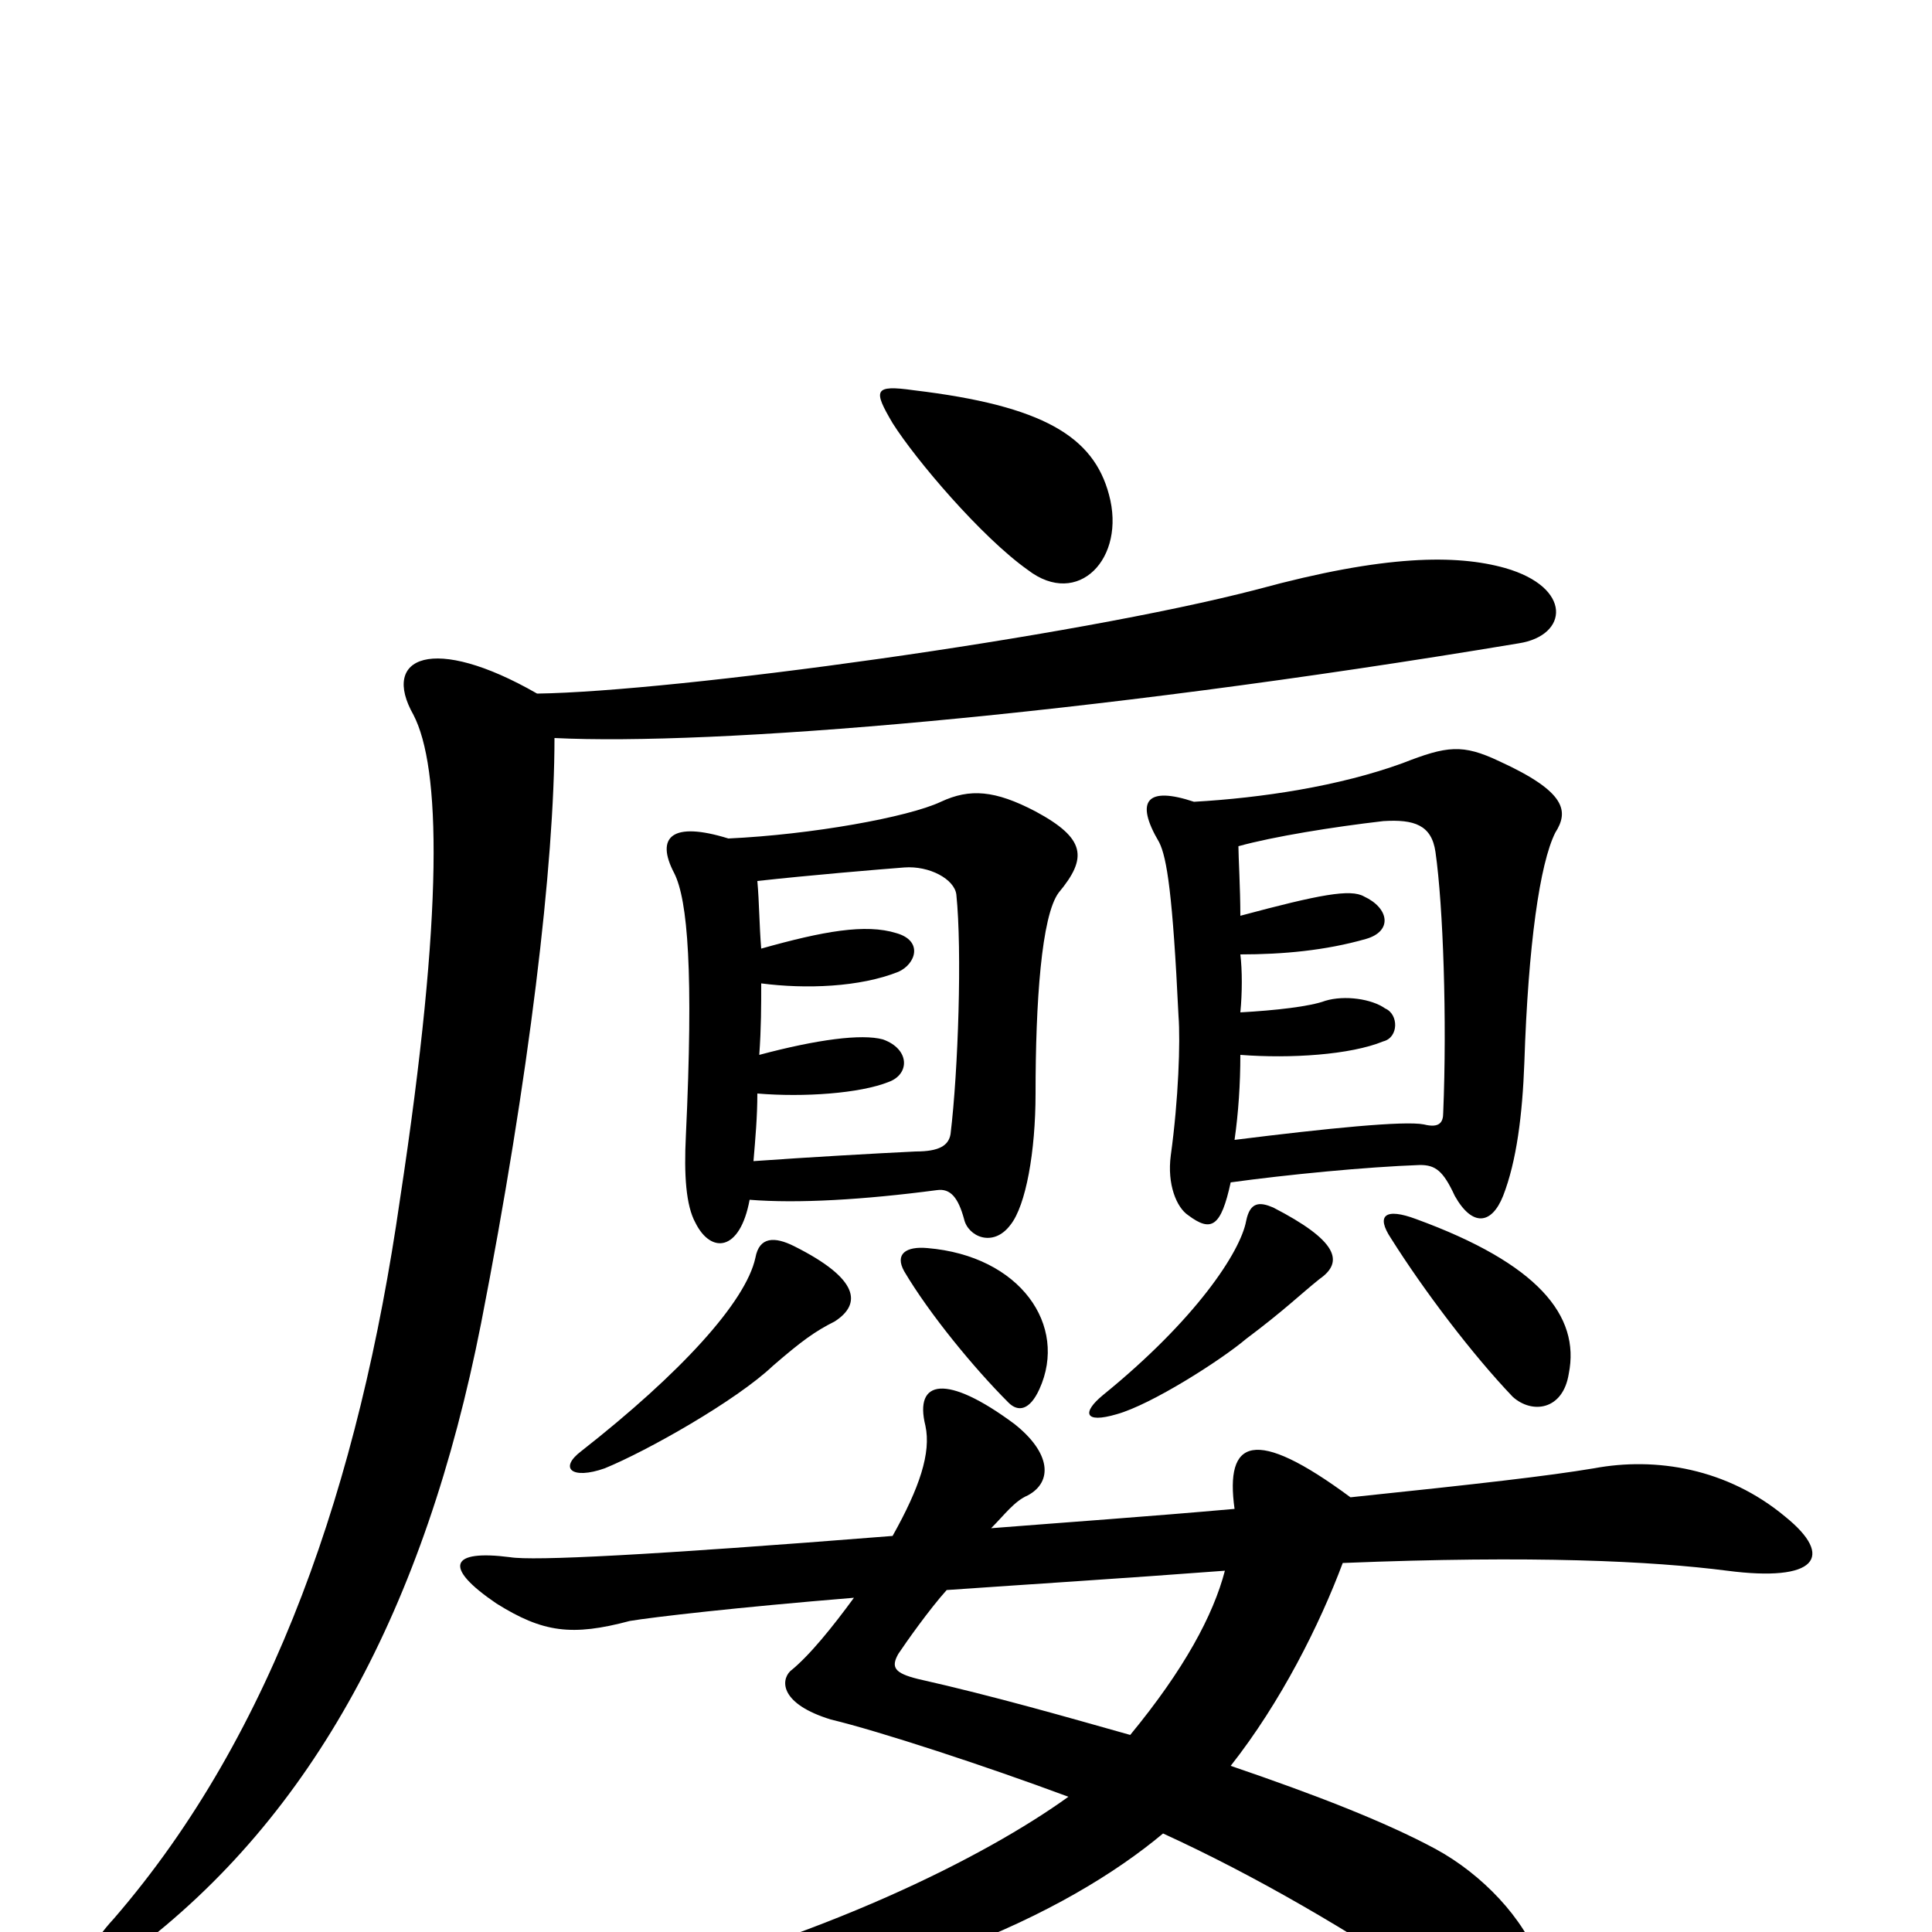 <svg xmlns="http://www.w3.org/2000/svg" viewBox="0 -1000 1000 1000">
	<path fill="#000000" d="M432 -316C446 -325 445 -338 411 -355C401 -360 393 -360 391 -349C386 -326 352 -289 301 -249C289 -240 296 -234 313 -240C335 -249 381 -275 400 -293C415 -306 422 -311 432 -316ZM812 -289C818 -319 796 -346 733 -369C717 -375 712 -371 720 -359C737 -332 762 -299 783 -277C793 -268 809 -270 812 -289ZM683 -338C696 -347 692 -358 659 -375C652 -378 647 -378 645 -368C642 -352 619 -317 571 -278C560 -269 561 -263 578 -268C596 -273 632 -296 645 -307C665 -322 673 -330 683 -338ZM574 -744C566 -774 540 -790 473 -798C452 -801 452 -798 462 -781C474 -762 508 -722 532 -705C558 -685 583 -711 574 -744ZM637 -388C666 -392 707 -396 735 -397C743 -397 747 -394 753 -381C762 -365 772 -366 778 -381C785 -399 788 -423 789 -450C791 -511 797 -553 805 -569C812 -580 811 -590 776 -606C757 -615 749 -614 726 -605C693 -593 653 -587 618 -585C594 -593 587 -586 600 -564C604 -556 607 -537 610 -474C611 -461 610 -431 606 -402C604 -387 609 -375 615 -371C627 -362 632 -365 637 -388ZM642 -526C642 -540 641 -557 641 -562C659 -567 690 -572 716 -575C732 -576 741 -573 743 -559C747 -531 749 -472 747 -424C747 -419 745 -416 737 -418C727 -420 687 -416 639 -410C641 -424 642 -439 642 -454C668 -452 699 -454 716 -461C724 -463 724 -475 717 -478C710 -483 696 -485 686 -482C678 -479 660 -477 642 -476C643 -486 643 -498 642 -506C664 -506 686 -508 707 -514C721 -518 719 -530 706 -536C699 -540 683 -537 642 -526ZM634 -187C628 -164 613 -136 585 -102C553 -111 515 -122 475 -131C463 -134 461 -137 465 -144C469 -150 481 -167 490 -177C533 -180 581 -183 634 -187ZM699 -225C649 -262 634 -255 639 -219C594 -215 551 -212 513 -209C520 -216 525 -223 532 -226C545 -233 544 -248 525 -263C490 -289 473 -286 479 -262C482 -248 476 -230 462 -205C336 -195 276 -192 264 -194C233 -198 229 -189 257 -170C281 -155 296 -153 326 -161C338 -163 381 -168 442 -173C431 -158 419 -143 409 -135C404 -130 404 -118 430 -110C455 -104 510 -86 553 -70C510 -39 425 4 312 31C289 36 290 50 312 48C459 36 553 -10 602 -51C650 -29 698 -1 747 32C794 63 808 52 797 16C789 -7 767 -30 743 -43C717 -57 681 -71 637 -86C663 -119 683 -159 695 -191C794 -195 855 -192 894 -187C940 -181 950 -194 924 -215C894 -240 857 -246 825 -240C801 -236 766 -232 699 -225ZM468 -342C481 -320 504 -292 522 -274C527 -269 533 -270 538 -281C553 -314 528 -350 480 -354C469 -355 463 -351 468 -342ZM388 -379C413 -377 447 -379 485 -384C492 -385 496 -380 499 -369C501 -360 514 -354 523 -366C531 -376 536 -404 536 -434C536 -481 539 -526 548 -538C563 -556 562 -566 536 -580C515 -591 502 -592 487 -585C470 -577 420 -568 377 -566C348 -575 339 -567 349 -548C356 -534 359 -497 355 -412C354 -392 355 -376 360 -367C368 -351 383 -352 388 -379ZM394 -509C393 -521 393 -533 392 -544C419 -547 455 -550 468 -551C481 -552 494 -545 495 -537C498 -508 496 -446 492 -413C491 -407 486 -404 474 -404C453 -403 418 -401 390 -399C391 -411 392 -422 392 -434C416 -432 445 -434 460 -440C471 -444 471 -457 457 -462C446 -465 423 -462 393 -454C394 -468 394 -479 394 -491C417 -488 445 -489 465 -497C474 -501 478 -513 464 -517C448 -522 426 -518 394 -509ZM287 -618C368 -614 558 -629 786 -667C812 -671 814 -696 779 -706C754 -713 717 -713 651 -695C555 -670 349 -642 278 -641C224 -672 197 -660 214 -630C228 -603 230 -530 207 -379C186 -233 142 -103 59 -7C35 19 46 29 69 10C162 -60 220 -168 249 -315C274 -443 287 -553 287 -618Z"/>
</svg>